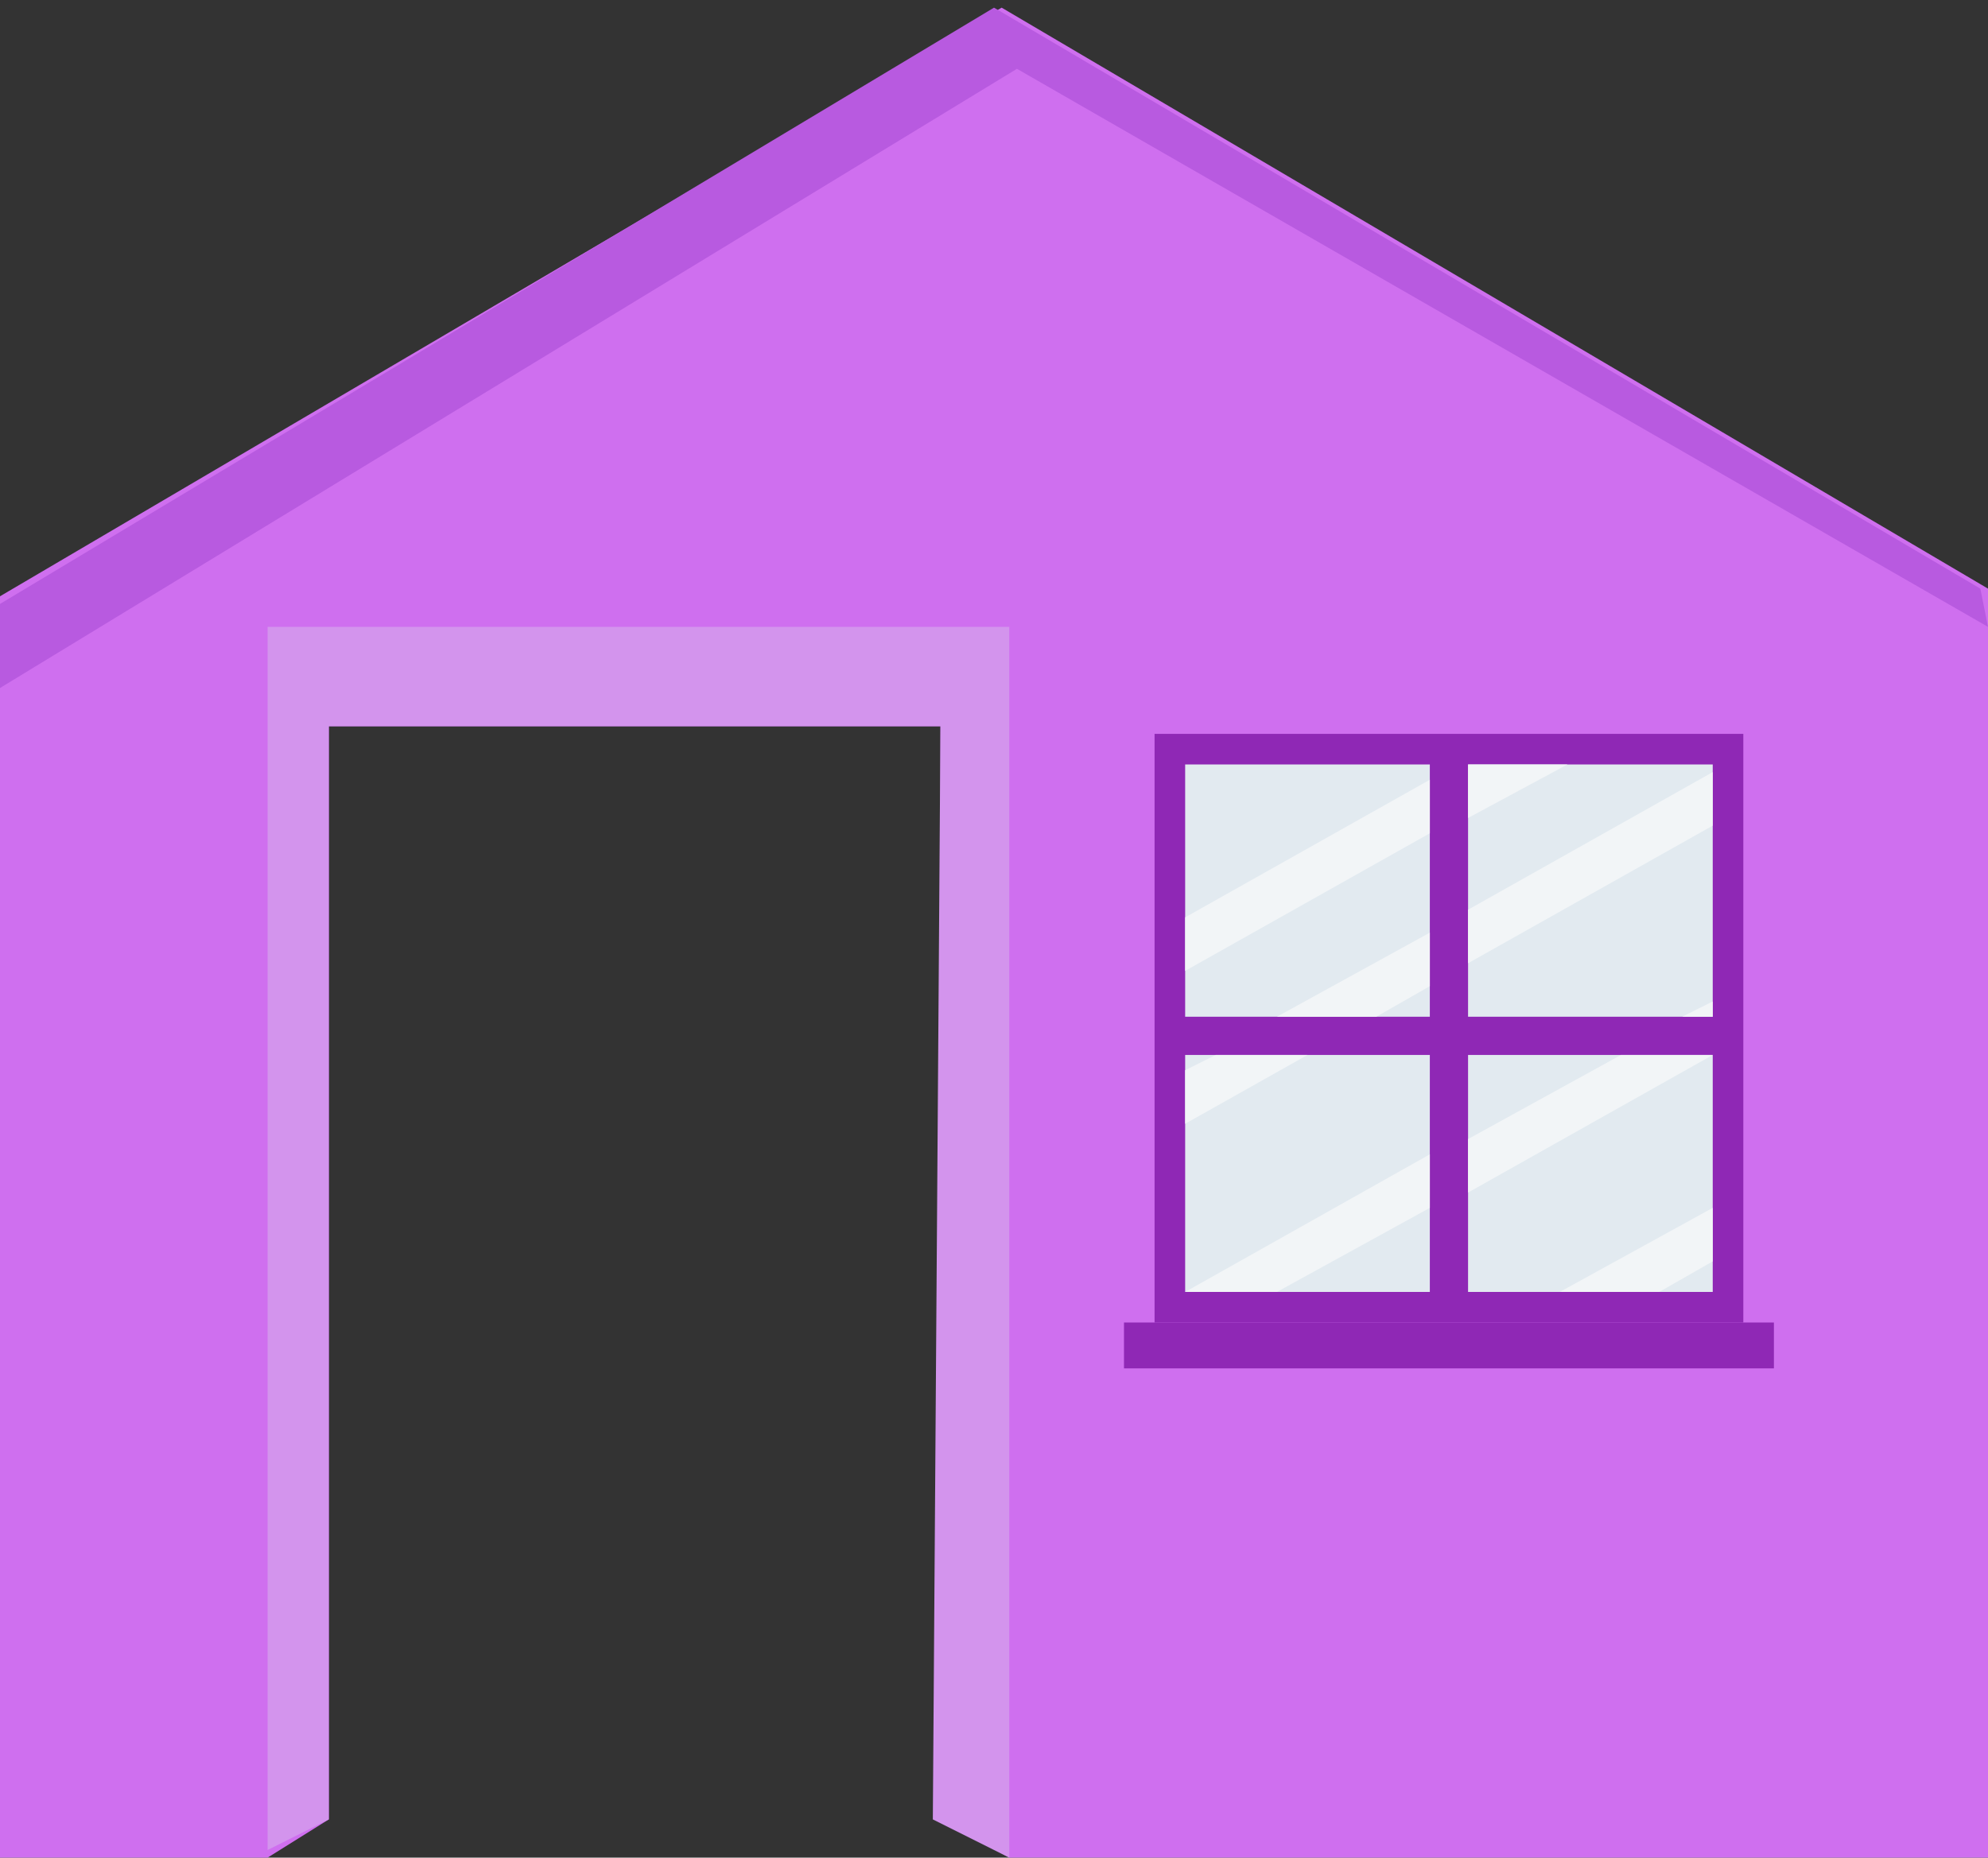 <svg xmlns="http://www.w3.org/2000/svg" viewBox="0 0 260 243"><rect x="0" y="0" width="260" height="243" fill="#333333" stroke="none"/><defs><style>.ad4a8e20-13bf-49f4-b91e-90c29b751c81{fill:#cf6fef;}.a09b380c-2f54-423e-9ad3-f364a2a51891{fill:#b85ae0;}.f0b32c13-784b-4f2b-a344-a21201349eef{fill:#d394ed;}.a6987151-4588-4ebc-9308-1dc07675f0e9{fill:#8f28b5;}.ed33fa76-bc96-40de-bf8c-e1ead7a41411{fill:#e2eaf0;}.a6085a24-e2e9-4873-b396-73381ed4b9f0{fill:#f2f5f7;}</style></defs><title>inArtboard 3</title><g id="b3ae184f-c914-424f-a90e-b7b68141c364" data-name="house"><polygon class="ad4a8e20-13bf-49f4-b91e-90c29b751c81" points="0 243 0 89 0 78 131 1 260 77 260 243 132 243 123 238 123 95 43 95 43 238 35 243 0 243"/><polygon class="a09b380c-2f54-423e-9ad3-f364a2a51891" points="0 79 0 90 133 9 260 82 259 77 130 1 0 79"/><polygon class="f0b32c13-784b-4f2b-a344-a21201349eef" points="35 82 35 242 43 238 43 95 123 95 122 238 132 243 132 82 35 82"/><rect class="a6987151-4588-4ebc-9308-1dc07675f0e9" x="151" y="96" width="77" height="77"/><rect class="a6987151-4588-4ebc-9308-1dc07675f0e9" x="147" y="173" width="85" height="6"/><rect class="ed33fa76-bc96-40de-bf8c-e1ead7a41411" x="192" y="100" width="32" height="33"/><polygon class="a6085a24-e2e9-4873-b396-73381ed4b9f0" points="192 119 192 126 224 108 224 101 192 119"/><polyline class="a6085a24-e2e9-4873-b396-73381ed4b9f0" points="192 100 192 107 205 100"/><rect class="ed33fa76-bc96-40de-bf8c-e1ead7a41411" x="155" y="138" width="32" height="31"/><polyline class="a6085a24-e2e9-4873-b396-73381ed4b9f0" points="159 138 155 140 155 147 171 138"/><rect class="ed33fa76-bc96-40de-bf8c-e1ead7a41411" x="155" y="100" width="32" height="33"/><polygon class="a6085a24-e2e9-4873-b396-73381ed4b9f0" points="155 120 155 127 187 109 187 102 155 120"/><polygon class="a6085a24-e2e9-4873-b396-73381ed4b9f0" points="167 133 180 133 187 129 187 122 167 133"/><rect class="ed33fa76-bc96-40de-bf8c-e1ead7a41411" x="192" y="138" width="32" height="31"/><polygon class="a6085a24-e2e9-4873-b396-73381ed4b9f0" points="192 149 192 156 224 138 212 138 192 149"/><polygon class="a6085a24-e2e9-4873-b396-73381ed4b9f0" points="204 169 217 169 224 165 224 158 204 169"/><polygon class="a6085a24-e2e9-4873-b396-73381ed4b9f0" points="155 169 167 169 187 158 187 151 155 169"/><polyline class="a6085a24-e2e9-4873-b396-73381ed4b9f0" points="224 133 224 131 220 133"/></g></svg>
